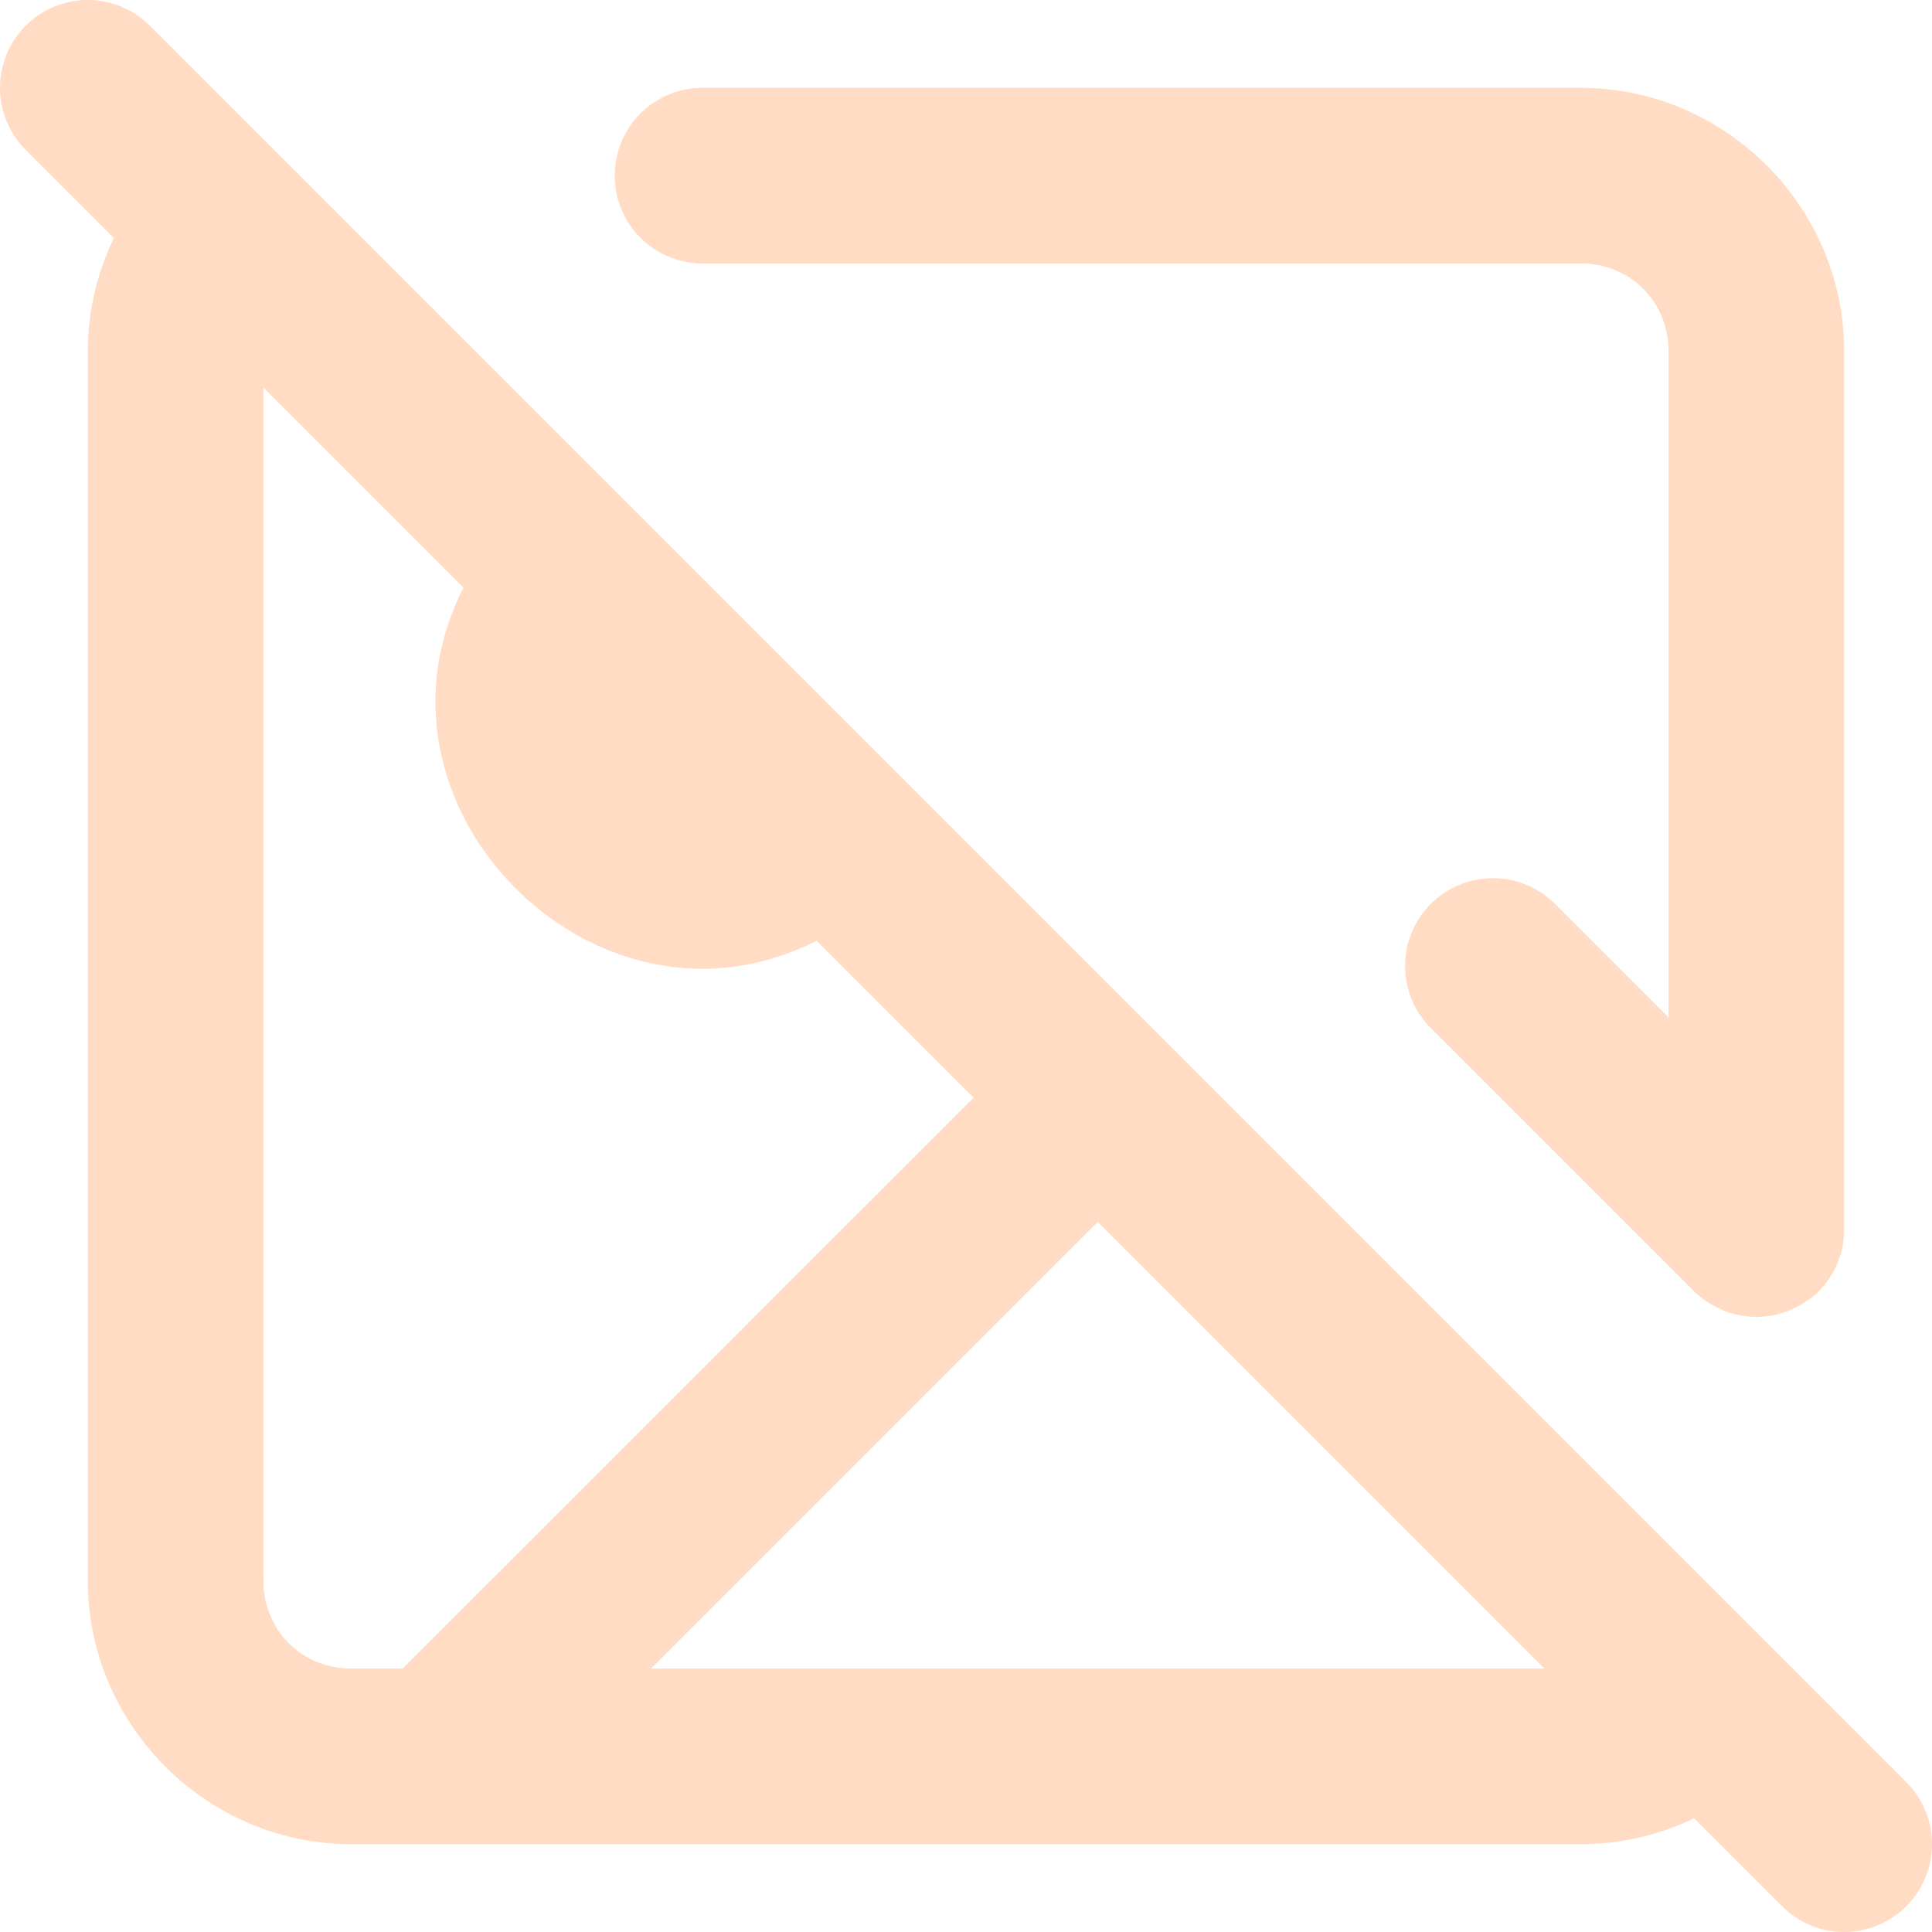 <svg
   viewBox="0 0 512 512"
   fill="#ffdcc3">
  <path
     d="m 23.27,0 a 23.273,23.273 0 0 0 -16.455,6.818 23.273,23.273 0 0 0 0,32.909 L 30.179,63.091 c -4.451,9.272 -6.887,19.483 -6.909,29.955 a 23.275,23.275 0 0 0 0,0.045 V 418.912 c 0,38.284 31.535,69.819 69.819,69.819 H 418.911 c 10.617,0 20.848,-2.455 30.046,-6.864 l 23.319,23.318 a 23.273,23.273 0 0 0 32.91,0 23.273,23.273 0 0 0 0,-32.909 L 467.912,435.003 307.364,274.456 235.454,202.547 169.59,136.683 76.816,43.909 39.724,6.818 A 23.273,23.273 0 0 0 23.27,0 Z m 162.911,23.273 a 23.273,23.273 0 0 0 -23.273,23.273 23.273,23.273 0 0 0 23.273,23.273 h 232.73 c 13.129,0 23.273,10.144 23.273,23.273 v 176.547 l -30.091,-30.091 a 23.273,23.273 0 0 0 -32.91,0 23.273,23.273 0 0 0 0,32.909 l 69.819,69.819 a 23.273,23.273 0 0 0 6.773,4.545 23.273,23.273 0 0 0 1.273,0.591 23.273,23.273 0 0 0 7.727,1.545 23.273,23.273 0 0 0 0.682,0.136 23.273,23.273 0 0 0 0.682,-0.136 23.273,23.273 0 0 0 7.727,-1.545 23.273,23.273 0 0 0 1.273,-0.591 23.273,23.273 0 0 0 6.773,-4.545 23.273,23.273 0 0 0 6.818,-16.455 V 93.092 c 0,-38.284 -31.535,-69.819 -69.819,-69.819 z M 69.816,102.728 122.816,155.728 c -5.523,10.903 -7.974,22.634 -7.318,33.773 1.063,18.072 9.292,34.065 21.182,45.955 11.89,11.89 27.883,20.119 45.955,21.182 11.139,0.655 22.871,-1.796 33.773,-7.318 l 41.591,41.591 -151.275,151.274 H 93.089 c -13.129,0 -23.273,-10.144 -23.273,-23.273 z M 290.91,323.82 409.275,442.185 H 172.544 Z" />
</svg>
